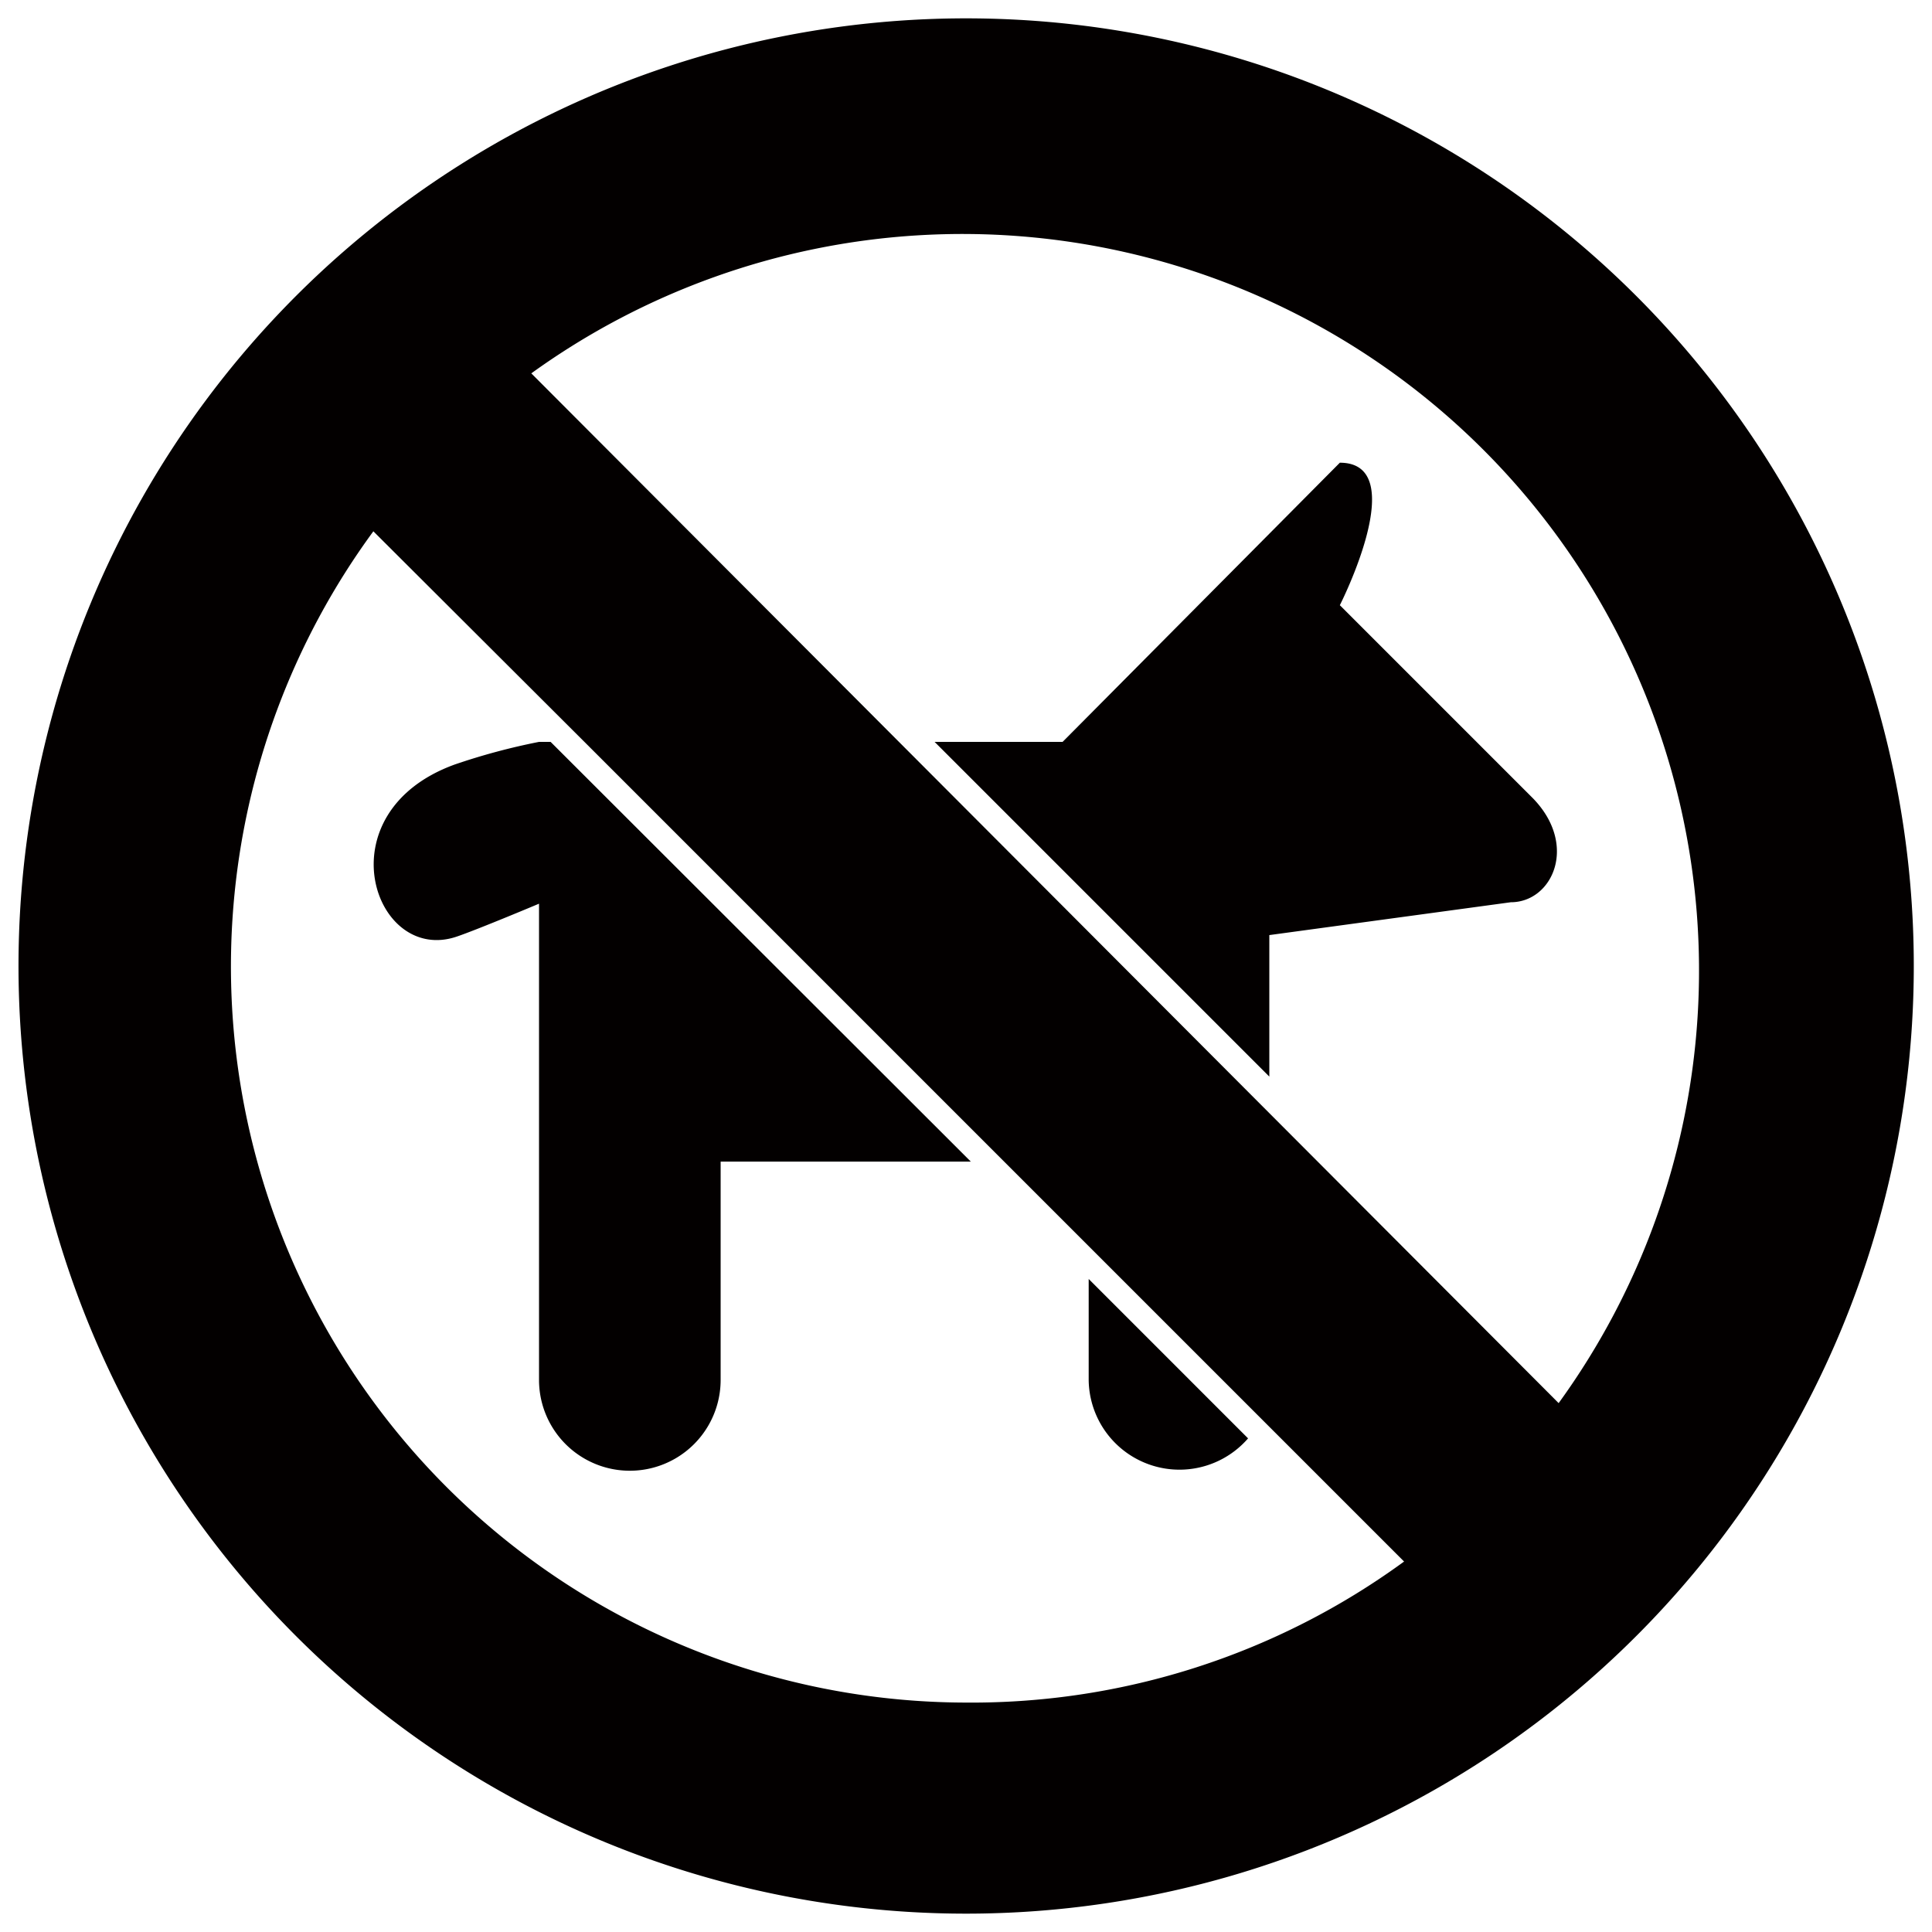 <?xml version="1.0" standalone="no"?><!DOCTYPE svg PUBLIC "-//W3C//DTD SVG 1.1//EN" "http://www.w3.org/Graphics/SVG/1.1/DTD/svg11.dtd"><svg t="1720775279836" class="icon" viewBox="0 0 1024 1024" version="1.1" xmlns="http://www.w3.org/2000/svg" p-id="2759" xmlns:xlink="http://www.w3.org/1999/xlink" width="200" height="200"><path d="M285.696 393.216a340.224 340.224 0 0 0-44.8 12.032c-70.144 25.6-42.752 106.24 1.28 91.136 11.264-3.84 43.52-17.408 43.52-17.408v252.416a48.128 48.128 0 0 0 96.256 0v-115.712h132.608l-222.72-222.464zM661.504 762.368l-84.48-84.48v53.504a48.128 48.128 0 0 0 84.48 30.976zM672.768 495.616l128-17.408c22.016 0 35.84-30.208 11.776-55.04l-102.4-102.4s38.4-75.52 0-75.52L563.2 393.216h-67.84l177.408 177.408z" fill="#030000" p-id="2760"></path><path d="M867.328 156.928A502.272 502.272 0 1 0 512 1014.272 502.272 502.272 0 0 0 867.328 156.928zM512 902.4A390.144 390.144 0 0 1 197.888 281.6l112.896 112.64 358.4 358.4 75.008 75.008A388.608 388.608 0 0 1 512 902.4z m314.112-158.72L281.6 197.888a390.4 390.4 0 0 1 544.512 545.792z" fill="#030000" p-id="2761"></path></svg>